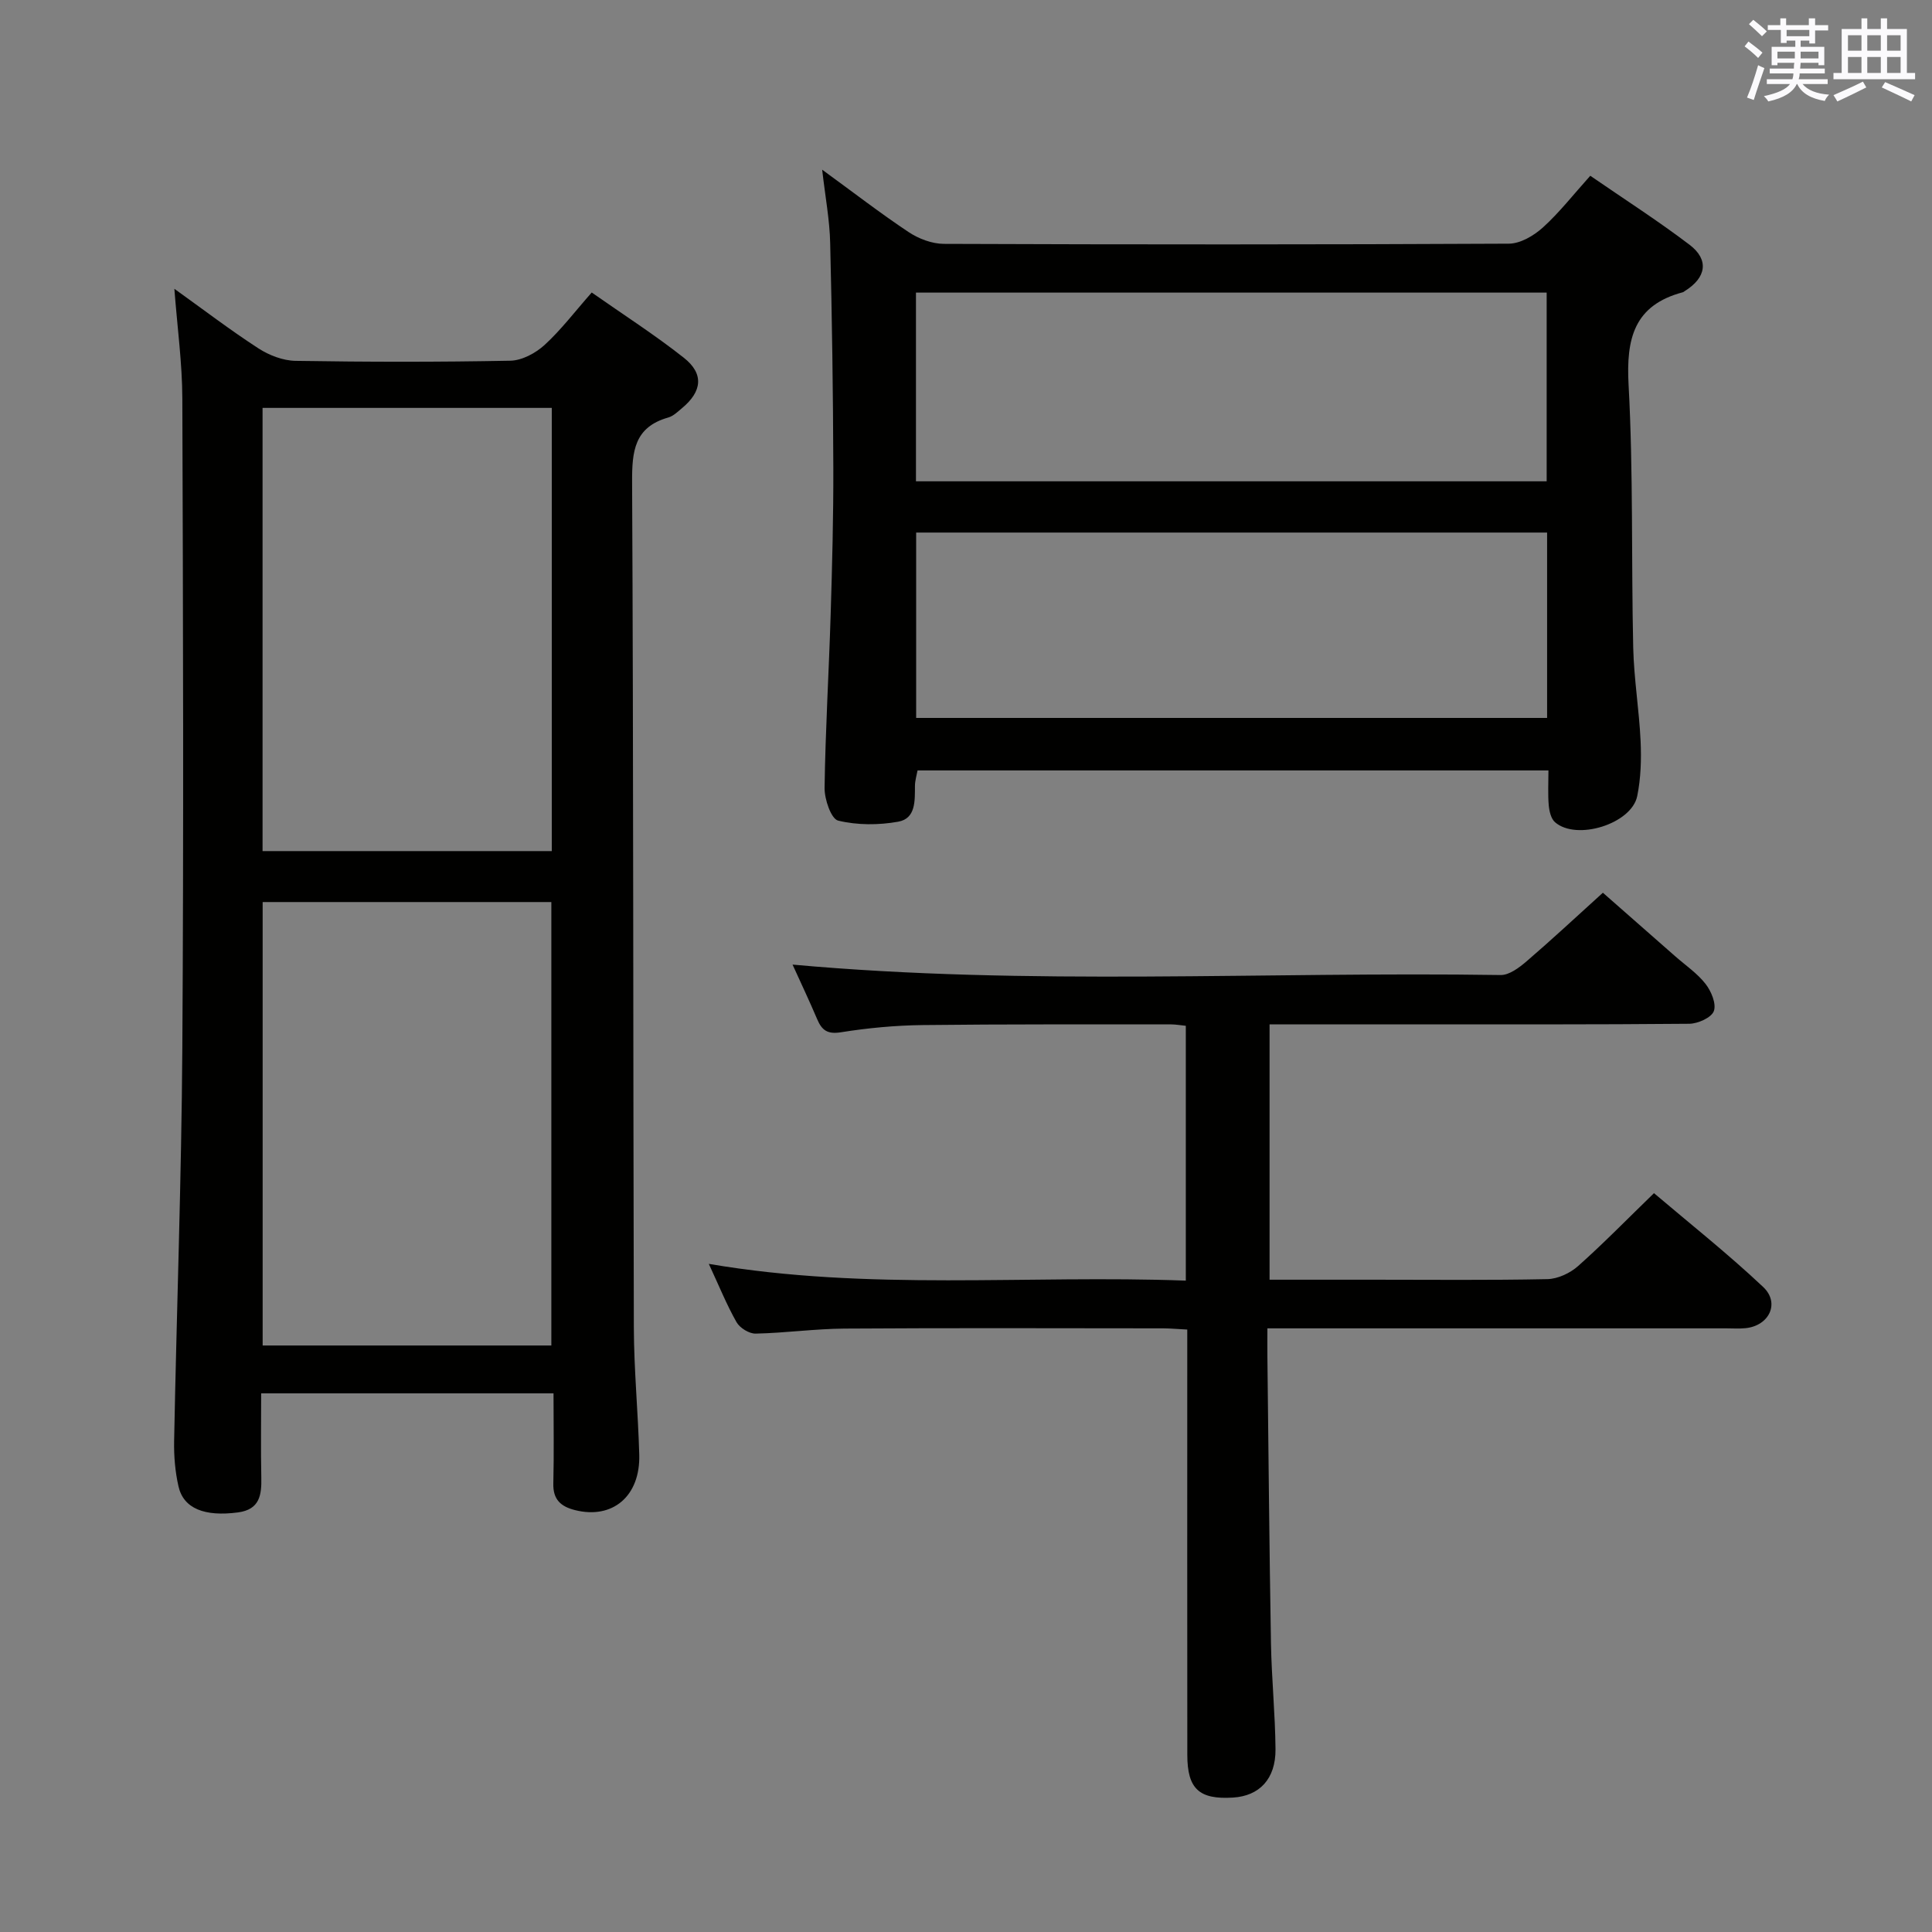 <svg enable-background="new 0 0 400 400" viewBox="0 0 400 400" xmlns="http://www.w3.org/2000/svg"><rect x="0" y="0" width="400" height="400" fill="#808080" stroke="none"/><g fill="#010100"><path d="m36.1 59.79c6.07 4.35 11.59 8.57 17.41 12.34 2.21 1.43 5.09 2.54 7.68 2.58 14.82.24 29.66.26 44.48-.03 2.41-.05 5.23-1.57 7.08-3.26 3.41-3.12 6.24-6.87 9.76-10.86 6.46 4.53 13 8.72 19.07 13.51 4.2 3.31 3.79 6.96-.35 10.41-.89.74-1.81 1.66-2.87 1.96-7.04 1.99-7.52 6.99-7.49 13.37.29 58.31.2 116.62.36 174.94.02 8.81.88 17.61 1.12 26.42.24 8.62-5.54 13.44-13.31 11.48-2.97-.75-4.57-2.22-4.48-5.52.15-6.12.04-12.25.04-18.65-20.35 0-40.09 0-60.53 0 0 5.88-.09 11.64.03 17.4.08 3.64-.31 6.65-4.83 7.25-6.89.91-11.28-.78-12.32-5.41-.69-3.04-.96-6.25-.9-9.37.52-27.11 1.52-54.23 1.7-81.34.29-44.82.15-89.64 0-134.45-.02-7.38-1.04-14.76-1.65-22.77zm78.14 24.66c-20.1 0-39.84 0-59.88 0v91.76h59.88c0-30.78 0-61.18 0-91.76zm-.09 194.12c0-30.76 0-61.27 0-91.81-20.2 0-39.95 0-59.77 0v91.81z"/><path d="m170.22 35.13c6.36 4.63 12.01 9 17.93 12.94 2.07 1.37 4.82 2.41 7.27 2.42 38.99.15 77.98.16 116.97-.04 2.39-.01 5.18-1.66 7.06-3.36 3.42-3.1 6.29-6.8 9.8-10.7 7.01 4.83 13.99 9.3 20.56 14.29 4.09 3.11 3.46 6.81-.98 9.57-.14.09-.27.22-.43.26-10.1 2.69-11.74 9.59-11.22 19.16.99 18.1.55 36.28.96 54.42.15 6.46 1.23 12.9 1.53 19.37.17 3.78.05 7.67-.7 11.36-1.17 5.76-12.57 9.3-17.02 5.41-.84-.73-1.19-2.3-1.3-3.52-.2-2.28-.06-4.58-.06-7.2-43.82 0-87.06 0-130.62 0-.18.99-.53 2.09-.54 3.19-.02 3.06.2 6.76-3.45 7.42-4.05.73-8.49.74-12.45-.22-1.45-.35-2.84-4.42-2.81-6.77.17-11.98.89-23.94 1.26-35.92.31-10.14.58-20.29.55-30.44-.05-15.48-.27-30.96-.65-46.43-.1-4.77-1.01-9.52-1.66-15.21zm19.42 64.52h130.58c0-13.26 0-26.16 0-39.07-43.7 0-87.03 0-130.58 0zm.04 48.99h130.63c0-12.95 0-25.54 0-38.38-43.63 0-87 0-130.63 0z"/><path d="m164.09 199.71c49.05 4.46 97.86 1.41 146.59 2.16 1.79.03 3.85-1.53 5.37-2.83 5.18-4.45 10.18-9.11 15.81-14.21 4.35 3.82 9.67 8.49 14.99 13.17 2.13 1.87 4.55 3.51 6.26 5.7 1.18 1.51 2.28 4.13 1.72 5.64-.5 1.35-3.29 2.6-5.08 2.62-19.66.18-39.33.12-59 .12-9.16 0-18.31 0-27.9 0v52.87h21.53c12 0 24 .13 36-.12 2.16-.05 4.7-1.24 6.35-2.71 5.22-4.64 10.11-9.66 15.71-15.09 7.37 6.26 15.29 12.53 22.61 19.43 3.52 3.32 1.24 8.01-3.62 8.52-1.32.14-2.66.04-4 .04-29.67 0-59.33 0-89 0-1.81 0-3.61 0-6.03 0 0 2.19-.02 3.98 0 5.77.23 19.82.4 39.63.74 59.44.13 7.32.88 14.62.94 21.93.05 6.15-3.33 9.68-8.81 10.01-6.99.43-9.44-1.79-9.45-8.82-.03-27.5-.01-55-.01-82.5 0-1.79 0-3.58 0-5.58-2.01-.1-3.47-.24-4.93-.25-22-.01-44-.1-66 .05-6.14.04-12.28.91-18.43 1.04-1.34.03-3.28-1.17-3.96-2.37-2.04-3.59-3.59-7.45-5.74-12.07 33.16 5.67 65.86 2.25 98.76 3.47 0-17.97 0-35.2 0-52.76-1.13-.11-2.08-.29-3.03-.29-17.17.01-34.33-.06-51.49.14-5.64.07-11.31.6-16.88 1.49-2.8.45-3.95-.42-4.92-2.7-1.62-3.81-3.39-7.55-5.1-11.31z"/></g><path d="m361.2 9.6.8-1c.9.7 1.9 1.4 2.9 2.3l-.9 1.1c-1-1-2-1.8-2.8-2.4zm.5 10.6c.9-2.1 1.6-4.3 2.3-6.7.4.2.8.4 1.3.6-.7 2.1-1.5 4.3-2.2 6.6zm.4-15.2.9-.9c1 .8 2 1.6 2.8 2.4l-1 1c-.9-.9-1.8-1.7-2.7-2.5zm12.5-1.2h1.2v1.4h2.7v1.1h-2.7v2.7h-1.2v-.6h-1.8v1.3h4.9v3.8h-1.2v-.5h-3.7c0 .4-.1.9-.1 1.2h5.1v1h-5.2c0 .5-.1.9-.2 1.2h6v1h-5.2c1.1 1.3 2.9 2 5.5 2.2-.4.4-.7.8-.9 1.3-2.9-.5-4.8-1.6-5.7-3.5h-.1c-.8 1.7-2.7 2.9-5.9 3.6-.2-.4-.6-.8-.9-1.1 2.8-.6 4.6-1.4 5.4-2.5h-4.8v-1h5.3c.1-.3.2-.7.2-1.2h-4.9v-1h5c0-.4 0-.8.1-1.2h-3.5v.5h-1.2v-3.8h4.9v-1.3h-1.8v.5h-1.2v-2.7h-2.7v-1h2.6v-1.4h1.2v1.4h4.7v-1.4zm-6.6 8.3h3.6c0-.4 0-.9 0-1.4h-3.6zm1.9-4.6h4.7v-1.3h-4.7zm6.6 3.2h-3.7v1.4h3.7z" fill="#fbfafc"/><path d="m385.3 3.8h1.3v2.2h2.8v-2.2h1.3v2.2h4.1v9.1h1.7v1.3h-16.9v-1.3h1.7v-9.1h4.1v-2.2zm.4 13.1.7 1.2c-1.8.9-3.8 1.9-6 2.9-.2-.4-.5-.8-.8-1.3 2.3-1 4.3-1.9 6.1-2.8zm-3.1-6.4h2.8v-3.2h-2.8zm0 4.6h2.8v-3.3h-2.8zm4-4.6h2.8v-3.2h-2.8zm0 4.6h2.8v-3.3h-2.8zm3.7 1.9c2.1.9 4.1 1.8 6.1 2.7l-.7 1.3c-2.2-1.1-4.2-2-6.1-2.9zm3.2-9.7h-2.8v3.2h2.8zm-2.8 7.8h2.8v-3.3h-2.8z" fill="#fbfafc"/></svg>
